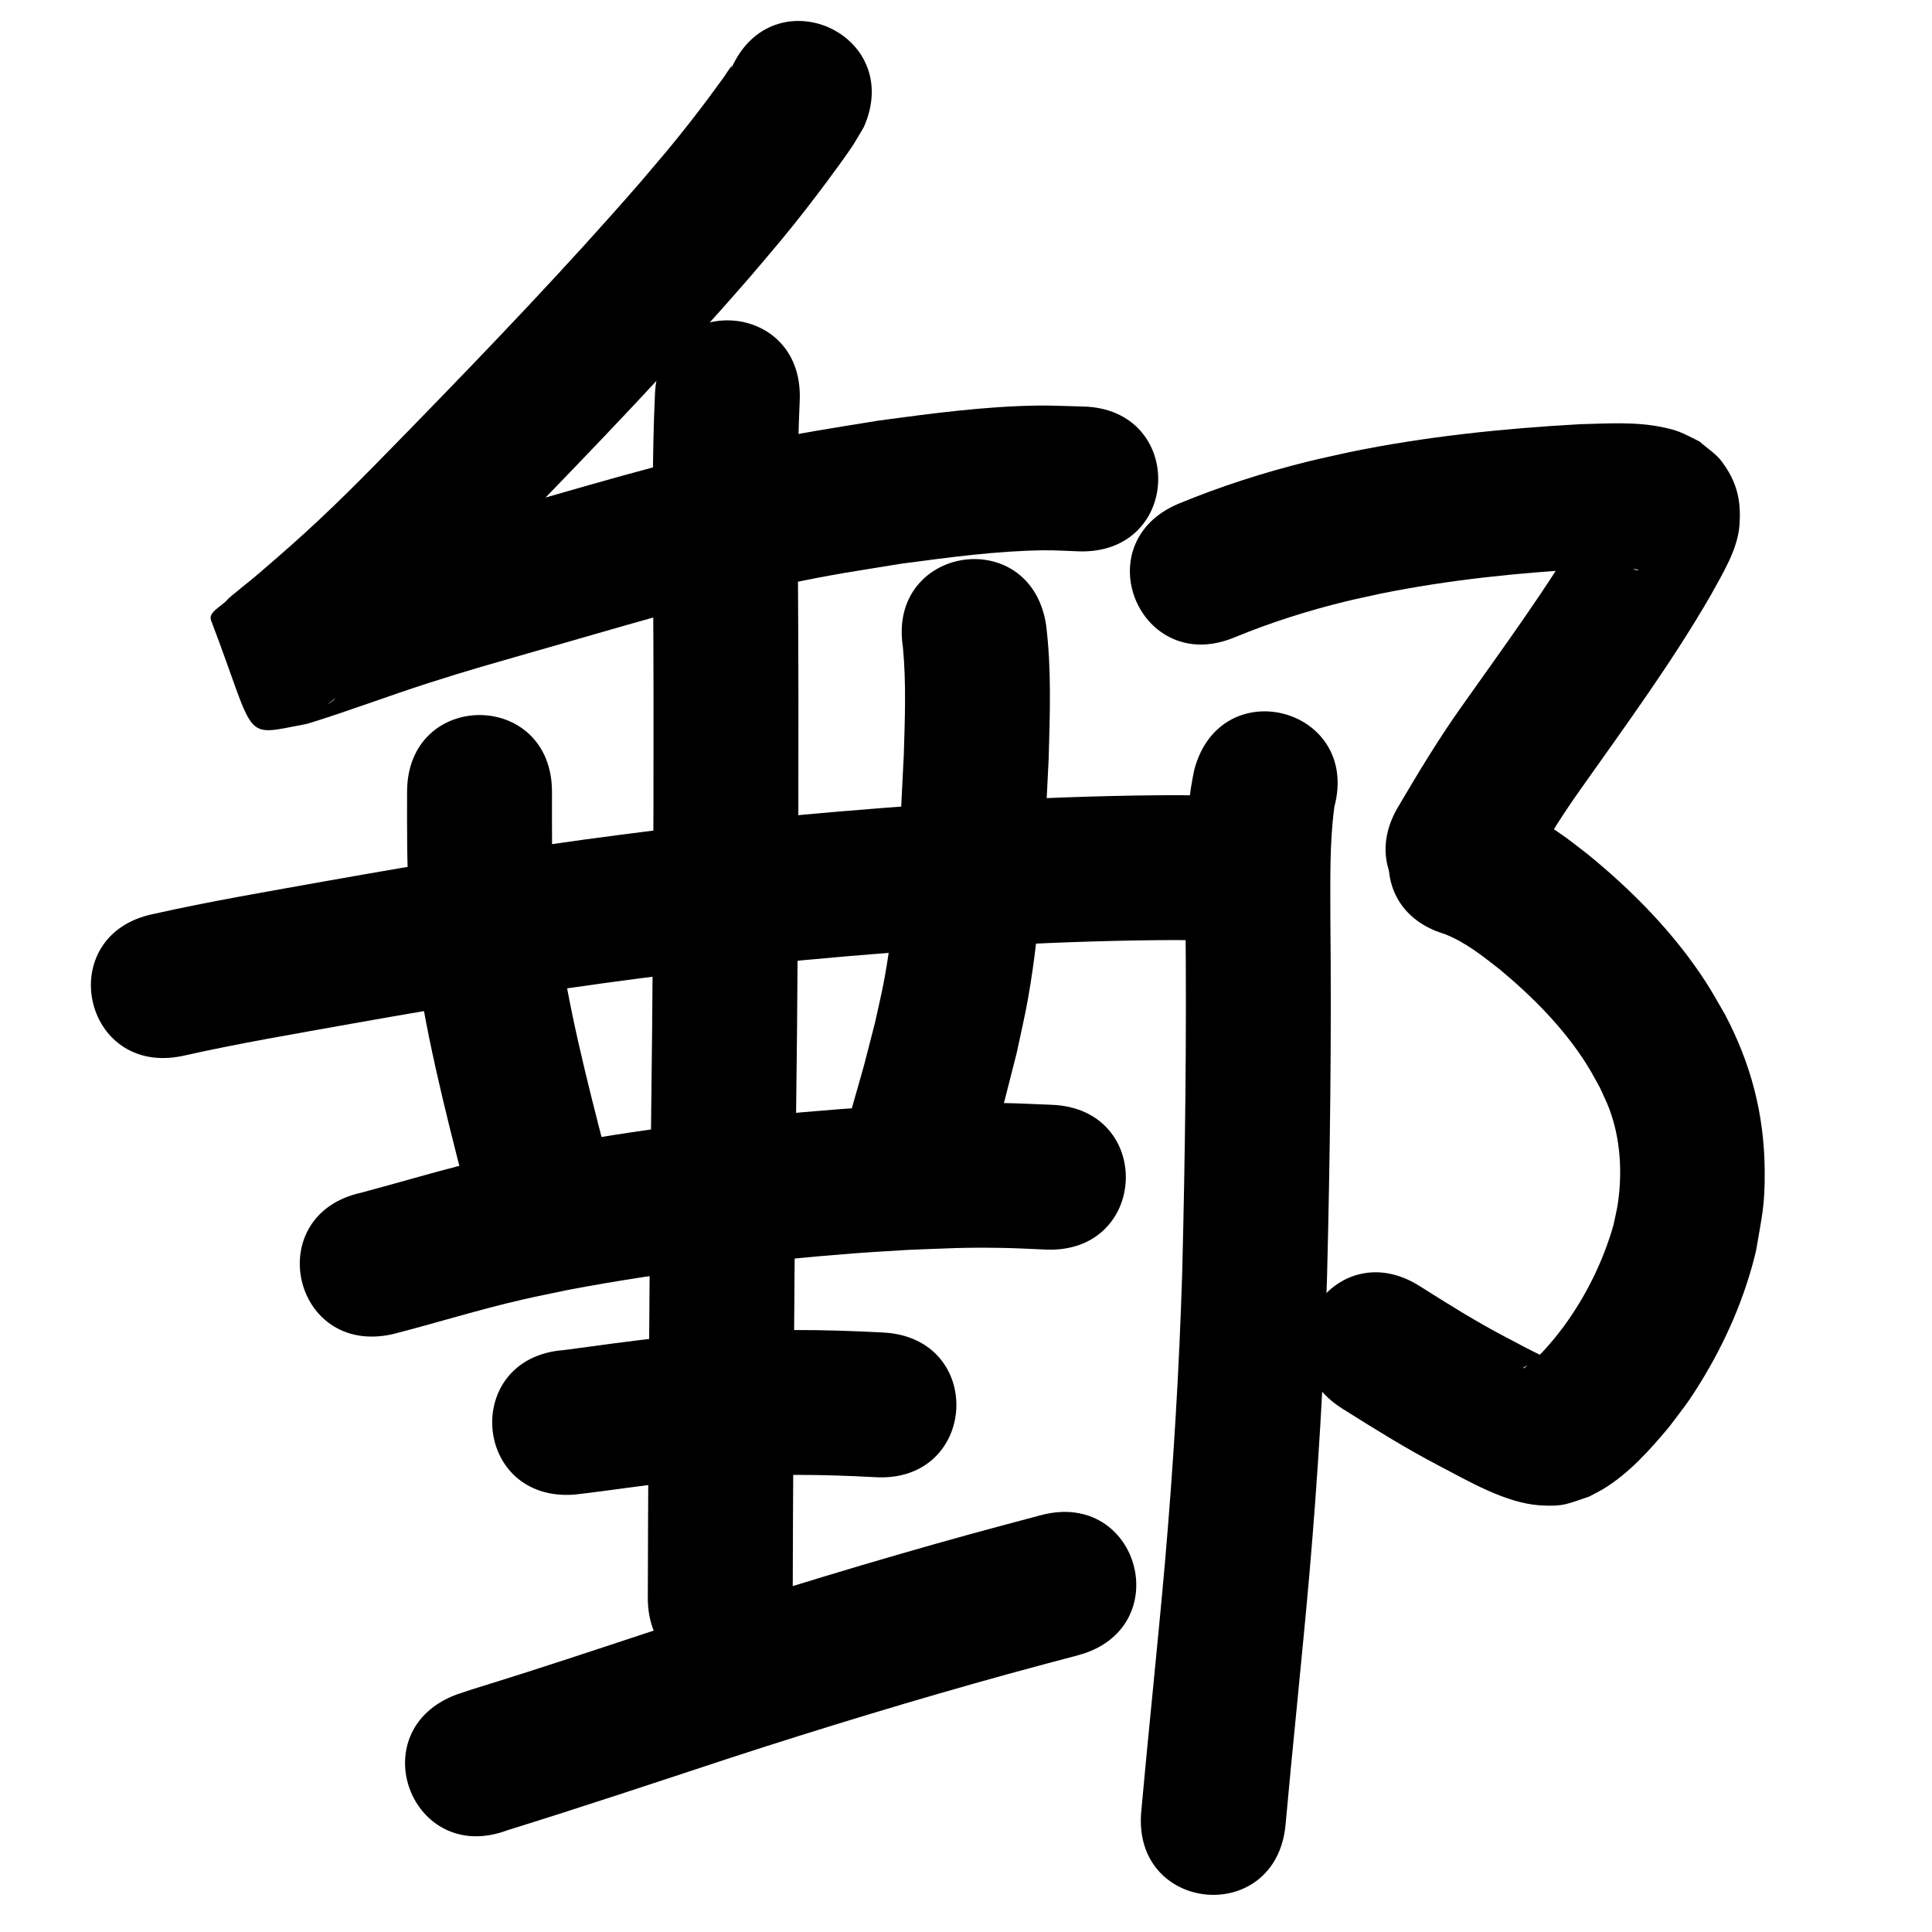<?xml version="1.0" ?>
<svg xmlns="http://www.w3.org/2000/svg" viewBox="0 0 1000 1000">
<path d="m 378.517,35.445 c 0.09,-0.467 0.579,-1.765 0.271,-1.402 -1.663,1.959 -2.93,4.222 -4.433,6.307 -4.772,6.62 -11.346,15.444 -16.202,21.642 -11.603,14.81 -14.194,17.556 -26.899,32.558 -38.095,43.801 -78.282,85.717 -118.765,127.299 -5.92,6.051 -11.812,12.13 -17.759,18.154 -10.987,11.131 -17.802,17.964 -28.969,28.488 -10.228,9.638 -20.779,18.883 -31.448,28.025 -3.962,3.489 -8.196,6.65 -12.227,10.055 -1.545,1.305 -3.217,2.489 -4.558,4.003 -2.958,3.338 -9.882,6.334 -8.293,10.501 24.2,63.455 15.296,59.998 49.681,53.593 21.246,-6.503 42.013,-14.439 63.168,-21.223 21.382,-6.857 32.514,-9.883 54.517,-16.233 42.726,-12.092 85.208,-25.209 128.67,-34.489 25.841,-5.518 36.054,-6.861 61.794,-11.041 24.253,-3.191 48.644,-6.547 73.156,-6.853 6.197,-0.077 12.389,0.372 18.584,0.559 53.017,1.291 54.843,-73.687 1.826,-74.978 v 0 c -8.074,-0.161 -16.148,-0.617 -24.222,-0.484 -27.278,0.45 -54.421,4.115 -81.409,7.733 -28.056,4.589 -38.546,5.961 -66.773,12.026 -44.72,9.609 -88.475,22.981 -132.439,35.472 -23.936,6.919 -34.281,9.709 -57.568,17.185 -20.072,6.445 -39.8,13.905 -59.916,20.213 25.87,0.296 14.094,-1.386 35.558,56.576 1.155,3.118 -4.488,4.915 -6.543,7.529 -0.606,0.77 1.427,-1.345 2.177,-1.976 4.509,-3.793 9.221,-7.342 13.643,-11.24 11.748,-10.084 23.364,-20.282 34.626,-30.913 11.75,-11.091 19.083,-18.438 30.579,-30.085 5.989,-6.067 11.922,-12.188 17.884,-18.282 41.699,-42.835 83.084,-86.025 122.287,-131.178 5.347,-6.328 10.772,-12.59 16.04,-18.983 8.785,-10.66 15.359,-19.151 23.484,-30.032 1.998,-2.675 10.762,-14.607 13.192,-18.387 2.075,-3.228 3.94,-6.586 5.91,-9.879 21.398,-48.524 -47.225,-78.786 -68.624,-30.262 z"/>
<path d="m 210.71,409.885 c -0.004,19.189 -0.25,38.391 1.233,57.543 0.568,7.334 1.456,14.639 2.184,21.959 5.393,42.823 16.075,84.725 26.807,126.457 1.071,4.129 2.142,8.259 3.213,12.388 13.314,51.335 85.912,32.506 72.598,-18.829 v 0 c -1.058,-4.081 -2.117,-8.162 -3.175,-12.243 -9.798,-38.083 -19.652,-76.297 -24.825,-115.34 -0.636,-6.133 -1.411,-12.253 -1.909,-18.399 -1.441,-17.815 -1.098,-35.684 -1.126,-53.536 0,-53.033 -75,-53.033 -75,0 z"/>
<path d="m 467.336,334.869 c 1.774,18.466 1.032,37.101 0.482,55.609 -2.062,38.695 -3.029,77.641 -9.996,115.864 -1.405,7.708 -3.282,15.323 -4.923,22.985 -7.612,29.532 -3.71,15.159 -11.657,43.132 -14.463,51.023 57.694,71.477 72.157,20.454 v 0 c 8.725,-30.841 4.403,-14.819 12.881,-48.087 1.905,-9.127 4.077,-18.201 5.715,-27.38 7.35,-41.192 8.69,-83.101 10.791,-124.791 0.655,-23.043 1.513,-46.276 -1.326,-69.215 -8.082,-52.414 -82.206,-40.984 -74.124,11.429 z"/>
<path d="m 94.528,546.539 c 29.082,-6.544 58.507,-11.468 87.839,-16.732 49.615,-8.843 99.359,-17.045 149.35,-23.481 36.516,-4.701 48.273,-5.665 84.951,-9.423 61.101,-5.642 122.413,-9.72 183.792,-10.289 8.942,-0.083 17.884,0.052 26.826,0.077 53.033,0.134 53.222,-74.866 0.189,-75 v 0 c -9.513,-0.021 -19.027,-0.154 -28.54,-0.062 -63.426,0.611 -126.782,4.82 -189.921,10.665 -37.96,3.899 -49.761,4.862 -87.578,9.74 -50.983,6.576 -101.716,14.934 -152.317,23.952 -30.057,5.395 -60.206,10.459 -90.008,17.155 -51.9,10.902 -36.483,84.3 15.418,73.398 z"/>
<path d="m 203.055,690.601 c 22.505,-5.731 44.662,-12.737 67.314,-17.923 7.942,-1.818 15.94,-3.384 23.909,-5.076 48.749,-9.194 98.142,-15.036 147.594,-18.844 9.434,-0.726 18.884,-1.219 28.326,-1.829 21.022,-0.781 28.655,-1.373 49.24,-1 7.375,0.134 14.74,0.573 22.11,0.86 52.996,1.989 55.809,-72.958 2.813,-74.947 v 0 c -8.372,-0.304 -16.74,-0.778 -25.117,-0.913 -22.574,-0.363 -31.009,0.282 -53.907,1.157 -10.034,0.655 -20.076,1.189 -30.101,1.966 -52.478,4.063 -104.884,10.333 -156.597,20.198 -8.799,1.884 -17.629,3.632 -26.398,5.651 -22.012,5.068 -43.606,11.672 -65.421,17.477 -51.776,11.48 -35.54,84.702 16.235,73.222 z"/>
<path d="m 338.996,204.298 c -1.525,33.336 -1.131,66.713 -0.941,100.071 0.454,75.647 0.174,151.294 -0.496,226.938 -1.065,85.652 -1.738,171.307 -2.126,256.964 -0.042,12.881 -0.084,25.761 -0.126,38.642 -0.173,53.033 74.826,53.278 75,0.245 v 0 c 0.042,-12.849 0.084,-25.698 0.126,-38.547 0.387,-85.549 1.061,-171.096 2.124,-256.64 0.673,-76.008 0.954,-152.018 0.497,-228.029 -0.184,-32.352 -0.592,-64.724 0.898,-97.054 1.832,-53.001 -73.124,-55.592 -74.955,-2.59 z"/>
<path d="m 297.406,773.595 c 18.673,-2.132 37.228,-5.139 55.939,-6.975 5.995,-0.588 12.002,-1.044 18.003,-1.566 27.254,-2.315 54.606,-1.95 81.883,-0.451 52.956,2.861 57.002,-72.029 4.047,-74.891 v 0 c -30.808,-1.64 -61.697,-2.017 -92.473,0.628 -6.579,0.58 -13.165,1.087 -19.738,1.739 -17.862,1.771 -35.604,4.442 -53.4,6.737 -52.877,4.058 -47.138,78.838 5.739,74.78 z"/>
<path d="m 262.542,947.356 c 38.59,-11.98 76.922,-24.768 115.295,-37.423 47.704,-15.528 95.724,-30.133 144.082,-43.497 12.035,-3.326 24.119,-6.475 36.178,-9.713 51.218,-13.757 31.763,-86.19 -19.455,-72.433 v 0 c -12.407,3.334 -24.839,6.578 -37.222,10.002 -49.361,13.649 -98.377,28.561 -147.072,44.415 -27.049,8.921 -54.065,17.957 -81.186,26.66 -5.516,1.77 -11.05,3.485 -16.575,5.228 -4.082,1.272 -8.175,2.51 -12.246,3.815 -2.705,0.867 -5.387,1.801 -8.081,2.702 -49.67,18.585 -23.387,88.829 26.283,70.244 z"/>
<path d="m 639.051,329.875 c 18.558,-7.646 37.757,-13.751 57.251,-18.52 6.214,-1.52 12.488,-2.786 18.732,-4.179 35.249,-7.087 71.065,-10.774 106.932,-12.719 6.969,-0.208 12.531,-0.516 19.363,-0.272 1.617,0.058 3.234,0.189 4.838,0.4 0.597,0.078 1.248,0.125 1.746,0.464 0.274,0.186 -0.675,0.144 -0.992,0.05 -1.775,-0.526 -3.481,-1.262 -5.221,-1.893 -7.703,-5.924 -10.454,-6.503 -14.27,-16.523 -1.316,-3.456 -1.493,-7.258 -1.84,-10.94 -0.149,-1.577 1.245,-3.422 0.363,-4.737 -0.604,-0.9 -1.136,1.847 -1.669,2.791 -1.472,2.606 -2.896,5.239 -4.344,7.859 -18.97,32.482 -41.323,62.763 -62.99,93.452 -12.1,16.927 -22.796,34.751 -33.358,52.652 -26.904,45.702 37.728,83.75 64.632,38.048 v 0 c 9.477,-16.142 19.1,-32.199 29.996,-47.445 23.29,-32.993 47.276,-65.587 67.471,-100.627 5.812,-10.651 13.601,-23.074 14.614,-35.469 1.071,-13.092 -1.222,-22.824 -9.147,-33.42 -3.085,-4.125 -7.665,-6.883 -11.498,-10.324 -3.571,-1.705 -7.016,-3.702 -10.712,-5.116 -2.845,-1.088 -5.845,-1.744 -8.829,-2.358 -13.885,-2.859 -28.226,-1.823 -42.269,-1.479 -40.016,2.223 -79.974,6.369 -119.275,14.434 -7.27,1.647 -14.575,3.147 -21.811,4.94 -22.703,5.626 -45.044,12.821 -66.666,21.744 -48.923,20.47 -19.974,89.658 28.949,69.188 z"/>
<path d="m 747.823,483.49 c 10.623,4.146 19.614,11.37 28.5,18.317 17.201,14.319 33.212,30.458 45.178,49.5 2.348,3.737 4.362,7.673 6.543,11.51 1.702,3.868 3.653,7.636 5.107,11.605 5.549,15.149 6.555,31.85 4.361,47.754 -0.558,4.041 -1.602,8.001 -2.404,12.001 -5.364,18.711 -14.081,36.4 -25.53,52.141 -1.71,2.35 -3.577,4.582 -5.365,6.873 -1.634,1.879 -3.215,3.806 -4.903,5.637 -2.907,3.152 -6.151,6.308 -9.709,8.745 -0.34,0.233 -0.723,0.717 -1.103,0.558 -0.316,-0.132 0.497,-0.472 0.745,-0.708 5.806,-2.663 3.489,-2.021 10.881,-3.206 0.866,-0.139 3.007,0.546 2.62,-0.242 -0.581,-1.183 -2.388,-1.116 -3.572,-1.697 -9.682,-4.748 -8.894,-4.448 -19.951,-10.261 -15.295,-8.002 -29.905,-17.186 -44.488,-26.392 -44.867,-28.275 -84.853,35.177 -39.986,63.452 v 0 c 16.283,10.245 32.599,20.462 49.667,29.375 15.426,8.058 34.833,19.538 52.585,20.7 12.495,0.818 14.631,-0.92 25.535,-4.523 2.506,-1.354 5.087,-2.578 7.518,-4.063 13.248,-8.092 23.793,-19.979 33.67,-31.73 7.43,-9.798 9.811,-12.473 16.446,-23.252 13.012,-21.137 23.022,-44.033 28.771,-68.219 3.062,-18.433 4.626,-22.915 4.463,-41.704 -0.252,-29.01 -7.084,-54.956 -20.544,-80.583 -3.334,-5.635 -6.435,-11.413 -10.001,-16.904 -16.346,-25.175 -37.574,-46.802 -60.718,-65.747 -3.992,-3.052 -7.895,-6.222 -11.975,-9.155 -12.533,-9.011 -26.12,-16.816 -40.835,-21.633 -50.806,-15.208 -72.313,56.642 -21.507,71.85 z"/>
<path d="m 618.195,398.28 c -5.414,25.019 -4.544,51.372 -4.601,76.83 0.639,61.241 -0.151,122.477 -1.686,183.699 -1.554,50.017 -4.581,99.98 -8.916,149.832 -1.79,20.583 -4.514,48.072 -6.525,68.745 -3.975,40.724 -2.064,20.679 -5.743,60.135 -4.924,52.804 69.752,59.768 74.676,6.964 v 0 c 3.65,-39.142 1.748,-19.195 5.715,-59.839 2.065,-21.239 4.798,-48.798 6.63,-69.927 4.445,-51.25 7.551,-102.614 9.139,-154.033 1.544,-61.797 2.355,-123.609 1.71,-185.427 0.033,-19.179 -0.505,-38.559 2.058,-57.614 13.693,-51.235 -58.764,-70.6 -72.457,-19.365 z"/>
</svg>
